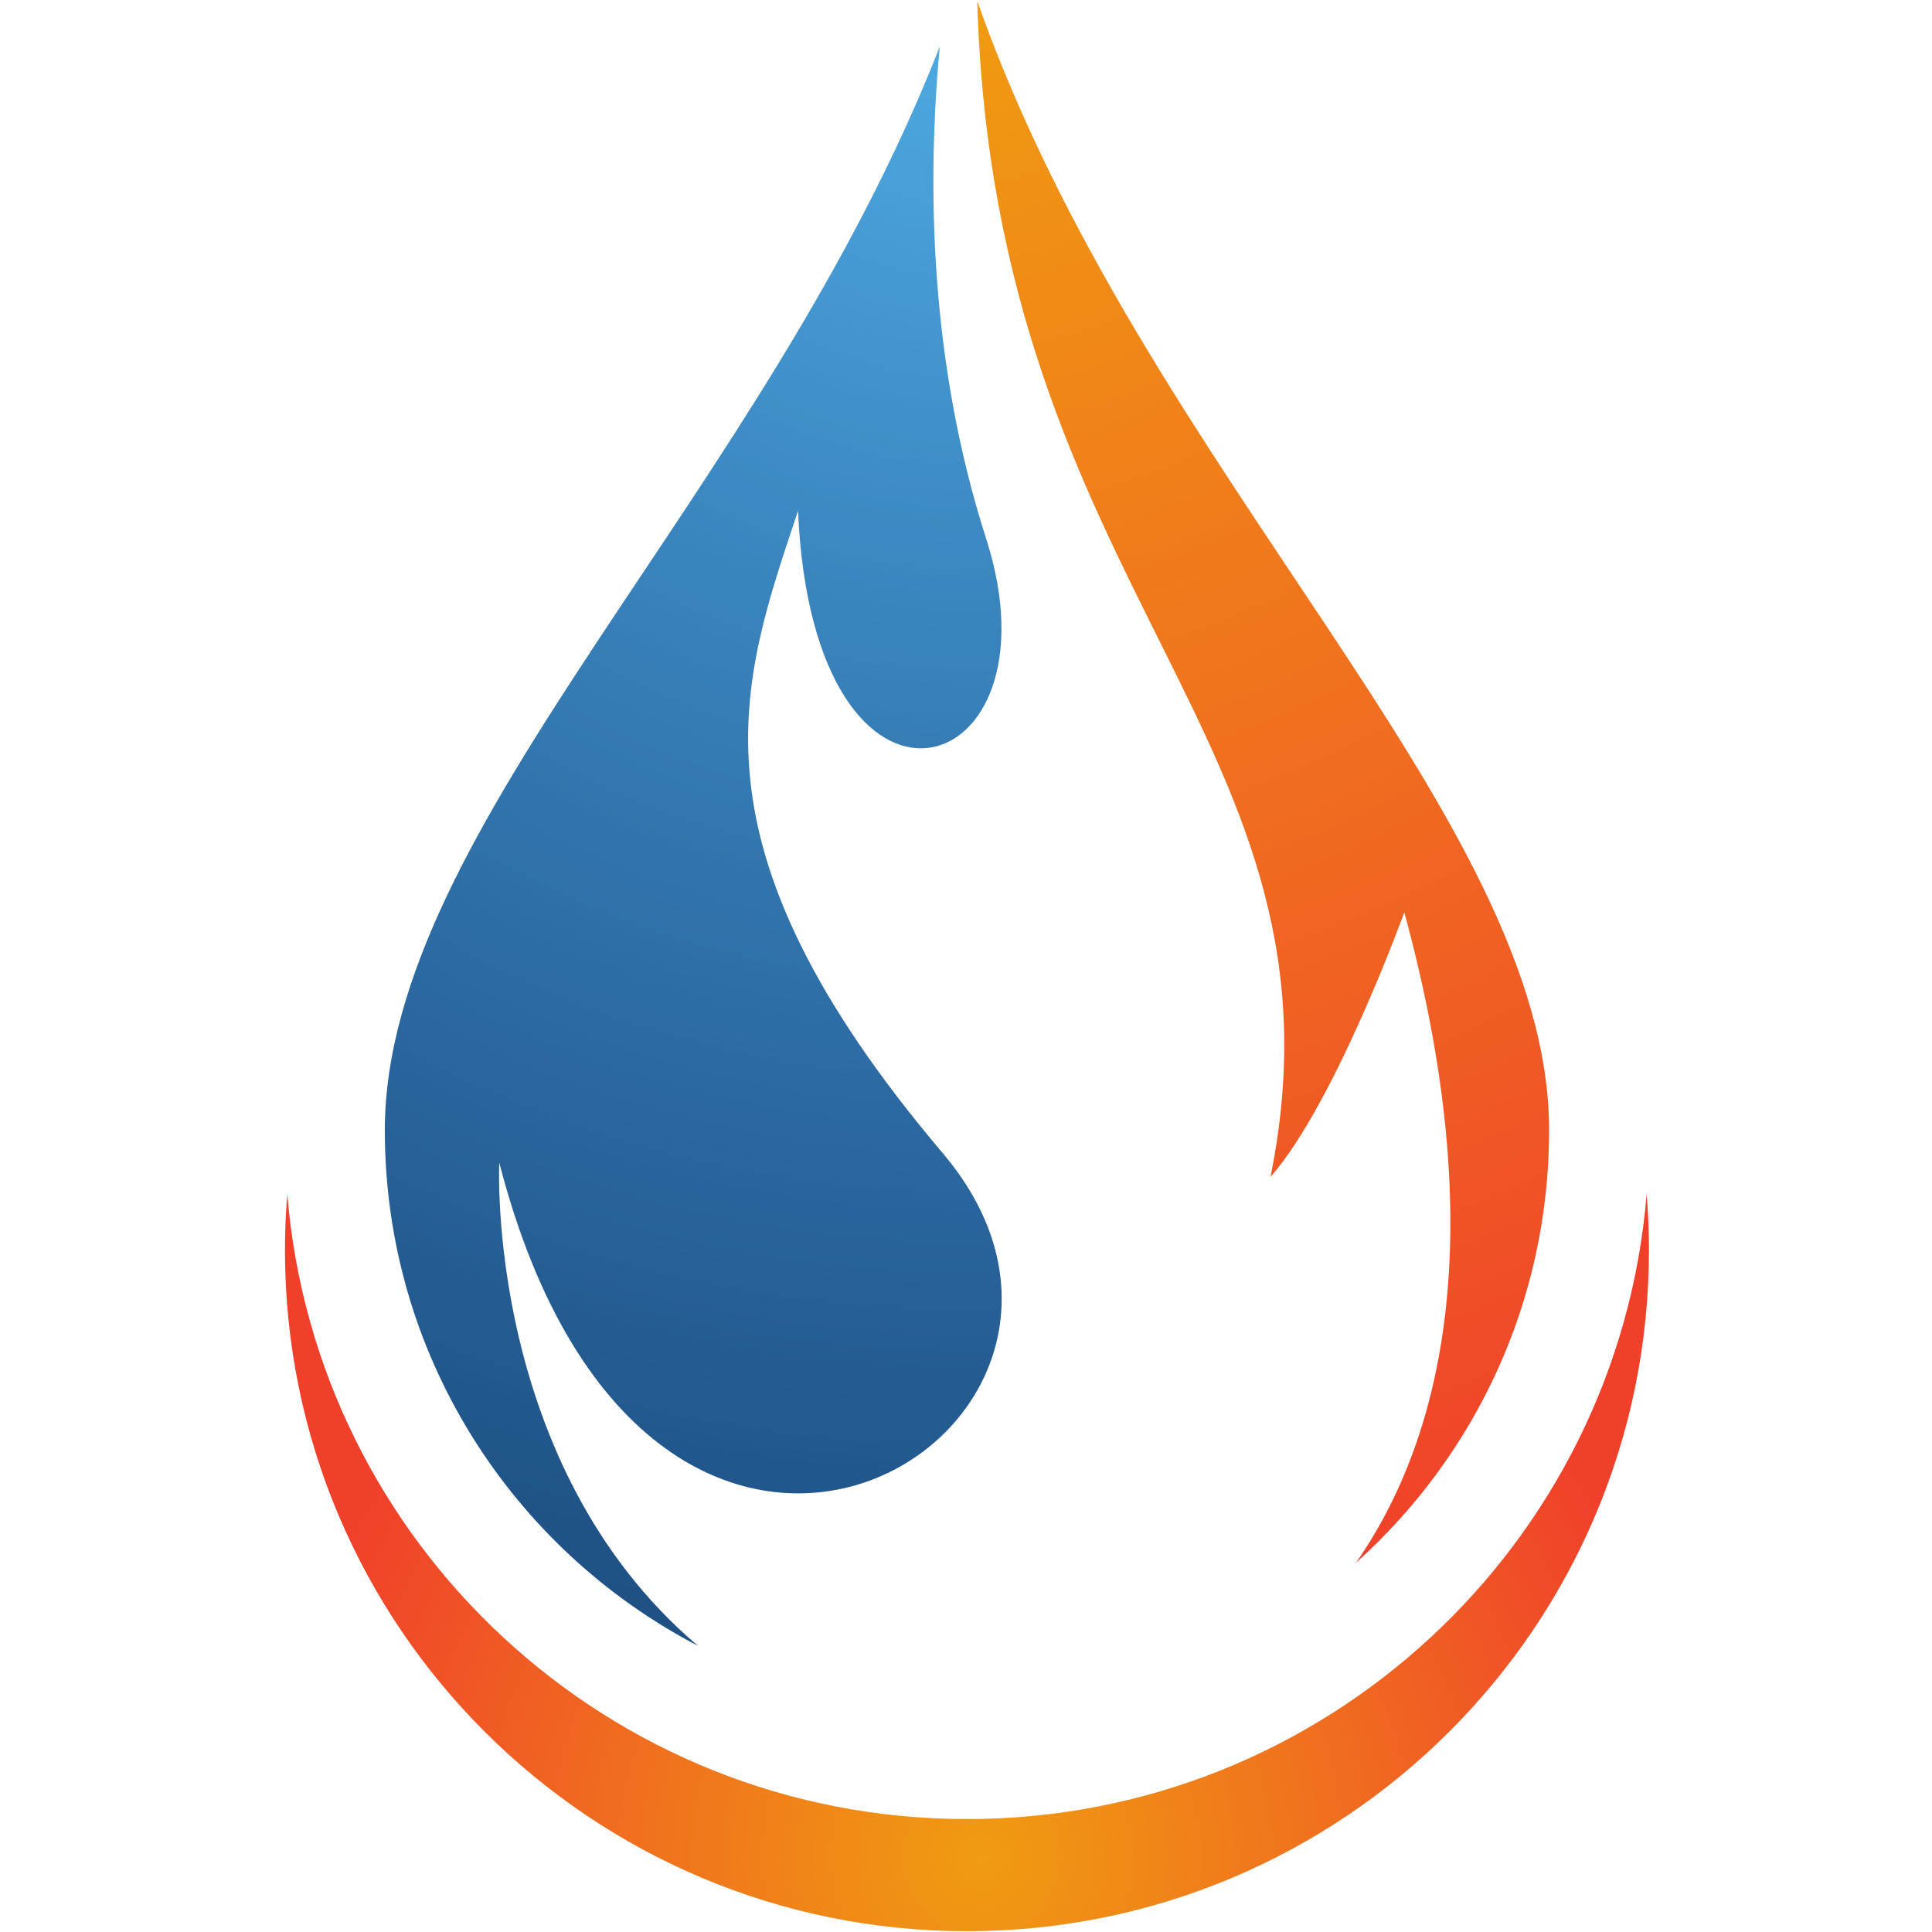<svg xmlns="http://www.w3.org/2000/svg" xmlns:xlink="http://www.w3.org/1999/xlink" width="500" zoomAndPan="magnify" viewBox="0 0 375 375" height="500" preserveAspectRatio="xMidYMid meet" version="1.0"><defs><clipPath id="9092a8f09e"><path d="M 74.695 9.023 L 194.535 9.023 L 194.535 319.703 L 74.695 319.703 Z M 74.695 9.023 " clip-rule="nonzero"/></clipPath><clipPath id="398708a94b"><path d="M 96.906 225.664 C 126.414 340.027 228.254 277.273 183.008 223.855 C 131.758 163.355 143.906 132.289 154.891 99.148 C 157.871 166.945 206.727 152.293 191.422 104.598 C 180.344 70.09 179.934 35.477 182.414 9.023 C 148.453 95.992 74.695 160.363 74.695 219.406 C 74.695 262.906 99.367 300.633 135.484 319.465 C 94.078 284.352 96.906 225.664 96.906 225.664 Z M 96.906 225.664 " clip-rule="nonzero"/></clipPath><clipPath id="c125a1414e"><path d="M 96.906 225.664 C 126.414 340.027 228.254 277.273 183.008 223.855 C 131.758 163.355 143.906 132.289 154.891 99.148 C 157.871 166.945 206.727 152.293 191.422 104.598 C 180.344 70.09 179.934 35.477 182.414 9.023 C 148.453 95.992 74.695 160.363 74.695 219.406 C 74.695 262.906 99.367 300.633 135.484 319.465 C 94.078 284.352 96.906 225.664 96.906 225.664 " clip-rule="nonzero"/></clipPath><radialGradient gradientTransform="matrix(0, 0.999, -1.001, 0, 188.62, -0.415)" gradientUnits="userSpaceOnUse" r="318.805" cx="0" id="df1a532ead" cy="0" fx="0" fy="0"><stop stop-opacity="1" stop-color="rgb(31.604%, 67.653%, 89.4%)" offset="0"/><stop stop-opacity="1" stop-color="rgb(31.404%, 67.502%, 89.214%)" offset="0.008"/><stop stop-opacity="1" stop-color="rgb(31.218%, 67.317%, 89.014%)" offset="0.012"/><stop stop-opacity="1" stop-color="rgb(31.018%, 67.053%, 88.934%)" offset="0.016"/><stop stop-opacity="1" stop-color="rgb(31%, 66.899%, 88.799%)" offset="0.02"/><stop stop-opacity="1" stop-color="rgb(30.981%, 66.763%, 88.663%)" offset="0.023"/><stop stop-opacity="1" stop-color="rgb(30.782%, 66.687%, 88.586%)" offset="0.027"/><stop stop-opacity="1" stop-color="rgb(30.6%, 66.487%, 88.387%)" offset="0.031"/><stop stop-opacity="1" stop-color="rgb(30.595%, 66.296%, 88.196%)" offset="0.035"/><stop stop-opacity="1" stop-color="rgb(30.397%, 66.098%, 87.997%)" offset="0.039"/><stop stop-opacity="1" stop-color="rgb(30.2%, 65.901%, 87.801%)" offset="0.043"/><stop stop-opacity="1" stop-color="rgb(30.199%, 65.71%, 87.657%)" offset="0.047"/><stop stop-opacity="1" stop-color="rgb(30.199%, 65.511%, 87.508%)" offset="0.051"/><stop stop-opacity="1" stop-color="rgb(30.199%, 65.32%, 87.32%)" offset="0.055"/><stop stop-opacity="1" stop-color="rgb(30.199%, 65.118%, 87.119%)" offset="0.059"/><stop stop-opacity="1" stop-color="rgb(30.179%, 64.899%, 87.079%)" offset="0.062"/><stop stop-opacity="1" stop-color="rgb(29.979%, 64.684%, 86.879%)" offset="0.066"/><stop stop-opacity="1" stop-color="rgb(29.788%, 64.473%, 86.688%)" offset="0.07"/><stop stop-opacity="1" stop-color="rgb(29.588%, 64.088%, 86.485%)" offset="0.074"/><stop stop-opacity="1" stop-color="rgb(29.399%, 63.899%, 86.099%)" offset="0.078"/><stop stop-opacity="1" stop-color="rgb(29.211%, 63.712%, 85.901%)" offset="0.09"/><stop stop-opacity="1" stop-color="rgb(29.012%, 63.512%, 85.716%)" offset="0.094"/><stop stop-opacity="1" stop-color="rgb(28.999%, 63.321%, 85.516%)" offset="0.098"/><stop stop-opacity="1" stop-color="rgb(28.799%, 63.097%, 85.3%)" offset="0.102"/><stop stop-opacity="1" stop-color="rgb(28.6%, 62.871%, 85.092%)" offset="0.105"/><stop stop-opacity="1" stop-color="rgb(28.6%, 62.544%, 84.892%)" offset="0.109"/><stop stop-opacity="1" stop-color="rgb(28.6%, 62.399%, 84.698%)" offset="0.121"/><stop stop-opacity="1" stop-color="rgb(28.6%, 62.399%, 84.503%)" offset="0.125"/><stop stop-opacity="1" stop-color="rgb(28.409%, 62.209%, 84.303%)" offset="0.129"/><stop stop-opacity="1" stop-color="rgb(28.209%, 62.009%, 84.113%)" offset="0.133"/><stop stop-opacity="1" stop-color="rgb(28.018%, 61.818%, 83.913%)" offset="0.137"/><stop stop-opacity="1" stop-color="rgb(27.818%, 61.554%, 83.835%)" offset="0.141"/><stop stop-opacity="1" stop-color="rgb(27.789%, 61.322%, 83.623%)" offset="0.145"/><stop stop-opacity="1" stop-color="rgb(27.64%, 60.986%, 83.287%)" offset="0.156"/><stop stop-opacity="1" stop-color="rgb(27.499%, 60.796%, 83.096%)" offset="0.16"/><stop stop-opacity="1" stop-color="rgb(27.499%, 60.597%, 82.898%)" offset="0.164"/><stop stop-opacity="1" stop-color="rgb(27.306%, 60.4%, 82.701%)" offset="0.168"/><stop stop-opacity="1" stop-color="rgb(27.106%, 60.205%, 82.555%)" offset="0.172"/><stop stop-opacity="1" stop-color="rgb(27.1%, 60.005%, 82.404%)" offset="0.184"/><stop stop-opacity="1" stop-color="rgb(27.1%, 59.799%, 82.199%)" offset="0.188"/><stop stop-opacity="1" stop-color="rgb(27.083%, 59.583%, 81.984%)" offset="0.191"/><stop stop-opacity="1" stop-color="rgb(26.883%, 59.383%, 81.784%)" offset="0.195"/><stop stop-opacity="1" stop-color="rgb(26.7%, 59.193%, 81.593%)" offset="0.199"/><stop stop-opacity="1" stop-color="rgb(26.698%, 58.994%, 81.393%)" offset="0.203"/><stop stop-opacity="1" stop-color="rgb(26.501%, 58.8%, 81.2%)" offset="0.207"/><stop stop-opacity="1" stop-color="rgb(26.302%, 58.607%, 81.007%)" offset="0.211"/><stop stop-opacity="1" stop-color="rgb(26.299%, 58.269%, 80.669%)" offset="0.215"/><stop stop-opacity="1" stop-color="rgb(26.276%, 58.061%, 80.461%)" offset="0.227"/><stop stop-opacity="1" stop-color="rgb(26.076%, 57.98%, 80.38%)" offset="0.23"/><stop stop-opacity="1" stop-color="rgb(25.899%, 57.78%, 80.18%)" offset="0.234"/><stop stop-opacity="1" stop-color="rgb(25.899%, 57.591%, 79.99%)" offset="0.238"/><stop stop-opacity="1" stop-color="rgb(25.894%, 57.442%, 79.79%)" offset="0.242"/><stop stop-opacity="1" stop-color="rgb(25.694%, 57.3%, 79.599%)" offset="0.246"/><stop stop-opacity="1" stop-color="rgb(25.304%, 57.104%, 79.404%)" offset="0.25"/><stop stop-opacity="1" stop-color="rgb(25.104%, 56.715%, 79.015%)" offset="0.262"/><stop stop-opacity="1" stop-color="rgb(25%, 56.413%, 78.712%)" offset="0.27"/><stop stop-opacity="1" stop-color="rgb(24.8%, 56.192%, 78.491%)" offset="0.273"/><stop stop-opacity="1" stop-color="rgb(24.699%, 55.887%, 78.191%)" offset="0.277"/><stop stop-opacity="1" stop-color="rgb(24.699%, 55.496%, 78%)" offset="0.285"/><stop stop-opacity="1" stop-color="rgb(24.699%, 55.106%, 77.805%)" offset="0.293"/><stop stop-opacity="1" stop-color="rgb(24.509%, 54.715%, 77.463%)" offset="0.301"/><stop stop-opacity="1" stop-color="rgb(24.21%, 54.509%, 77.206%)" offset="0.309"/><stop stop-opacity="1" stop-color="rgb(23.999%, 54.489%, 76.988%)" offset="0.312"/><stop stop-opacity="1" stop-color="rgb(23.894%, 54.283%, 76.689%)" offset="0.316"/><stop stop-opacity="1" stop-color="rgb(23.692%, 53.893%, 76.498%)" offset="0.324"/><stop stop-opacity="1" stop-color="rgb(23.499%, 53.502%, 76.303%)" offset="0.332"/><stop stop-opacity="1" stop-color="rgb(23.499%, 53.302%, 75.912%)" offset="0.34"/><stop stop-opacity="1" stop-color="rgb(23.396%, 53.197%, 75.606%)" offset="0.348"/><stop stop-opacity="1" stop-color="rgb(23.196%, 52.986%, 75.397%)" offset="0.352"/><stop stop-opacity="1" stop-color="rgb(23.099%, 52.682%, 75.291%)" offset="0.355"/><stop stop-opacity="1" stop-color="rgb(23.096%, 52.341%, 75.09%)" offset="0.363"/><stop stop-opacity="1" stop-color="rgb(22.899%, 51.999%, 74.699%)" offset="0.371"/><stop stop-opacity="1" stop-color="rgb(22.629%, 51.704%, 74.405%)" offset="0.379"/><stop stop-opacity="1" stop-color="rgb(22.481%, 51.509%, 74.208%)" offset="0.387"/><stop stop-opacity="1" stop-color="rgb(22.403%, 51.405%, 74.007%)" offset="0.395"/><stop stop-opacity="1" stop-color="rgb(22.4%, 51.39%, 73.792%)" offset="0.398"/><stop stop-opacity="1" stop-color="rgb(22.395%, 51.187%, 73.486%)" offset="0.402"/><stop stop-opacity="1" stop-color="rgb(22.195%, 50.797%, 73.096%)" offset="0.41"/><stop stop-opacity="1" stop-color="rgb(21.999%, 50.406%, 72.705%)" offset="0.418"/><stop stop-opacity="1" stop-color="rgb(21.809%, 50.204%, 72.504%)" offset="0.426"/><stop stop-opacity="1" stop-color="rgb(21.609%, 50.099%, 72.424%)" offset="0.434"/><stop stop-opacity="1" stop-color="rgb(21.588%, 49.889%, 72.264%)" offset="0.438"/><stop stop-opacity="1" stop-color="rgb(21.388%, 49.583%, 71.983%)" offset="0.441"/><stop stop-opacity="1" stop-color="rgb(21.199%, 49.193%, 71.593%)" offset="0.449"/><stop stop-opacity="1" stop-color="rgb(21.007%, 48.807%, 71.207%)" offset="0.465"/><stop stop-opacity="1" stop-color="rgb(20.807%, 48.506%, 70.906%)" offset="0.473"/><stop stop-opacity="1" stop-color="rgb(20.787%, 48.297%, 70.686%)" offset="0.477"/><stop stop-opacity="1" stop-color="rgb(20.587%, 48.192%, 70.387%)" offset="0.48"/><stop stop-opacity="1" stop-color="rgb(20.399%, 47.99%, 70.197%)" offset="0.488"/><stop stop-opacity="1" stop-color="rgb(20.399%, 47.649%, 70%)" offset="0.496"/><stop stop-opacity="1" stop-color="rgb(20.209%, 47.501%, 69.801%)" offset="0.504"/><stop stop-opacity="1" stop-color="rgb(20.009%, 47.499%, 69.614%)" offset="0.508"/><stop stop-opacity="1" stop-color="rgb(20%, 47.318%, 69.412%)" offset="0.512"/><stop stop-opacity="1" stop-color="rgb(20%, 47.118%, 69.398%)" offset="0.516"/><stop stop-opacity="1" stop-color="rgb(20%, 46.899%, 69.199%)" offset="0.52"/><stop stop-opacity="1" stop-color="rgb(20%, 46.7%, 68.999%)" offset="0.523"/><stop stop-opacity="1" stop-color="rgb(19.986%, 46.686%, 68.987%)" offset="0.527"/><stop stop-opacity="1" stop-color="rgb(19.786%, 46.486%, 68.787%)" offset="0.531"/><stop stop-opacity="1" stop-color="rgb(19.6%, 46.3%, 68.596%)" offset="0.535"/><stop stop-opacity="1" stop-color="rgb(19.6%, 46.3%, 68.398%)" offset="0.539"/><stop stop-opacity="1" stop-color="rgb(19.6%, 46.106%, 68.201%)" offset="0.543"/><stop stop-opacity="1" stop-color="rgb(19.411%, 45.717%, 68.01%)" offset="0.547"/><stop stop-opacity="1" stop-color="rgb(19.209%, 45.509%, 67.81%)" offset="0.551"/><stop stop-opacity="1" stop-color="rgb(19.199%, 45.479%, 67.648%)" offset="0.562"/><stop stop-opacity="1" stop-color="rgb(19.183%, 45.279%, 67.484%)" offset="0.566"/><stop stop-opacity="1" stop-color="rgb(18.983%, 45.088%, 67.284%)" offset="0.57"/><stop stop-opacity="1" stop-color="rgb(18.799%, 44.888%, 67.093%)" offset="0.574"/><stop stop-opacity="1" stop-color="rgb(18.799%, 44.568%, 66.893%)" offset="0.578"/><stop stop-opacity="1" stop-color="rgb(18.799%, 44.373%, 66.699%)" offset="0.59"/><stop stop-opacity="1" stop-color="rgb(18.616%, 44.302%, 66.516%)" offset="0.594"/><stop stop-opacity="1" stop-color="rgb(18.416%, 44.299%, 66.316%)" offset="0.598"/><stop stop-opacity="1" stop-color="rgb(18.399%, 44.099%, 66.275%)" offset="0.602"/><stop stop-opacity="1" stop-color="rgb(18.381%, 43.88%, 66.075%)" offset="0.605"/><stop stop-opacity="1" stop-color="rgb(18.181%, 43.68%, 65.884%)" offset="0.609"/><stop stop-opacity="1" stop-color="rgb(17.999%, 43.5%, 65.685%)" offset="0.613"/><stop stop-opacity="1" stop-color="rgb(17.999%, 43.495%, 65.494%)" offset="0.617"/><stop stop-opacity="1" stop-color="rgb(17.999%, 43.295%, 65.294%)" offset="0.621"/><stop stop-opacity="1" stop-color="rgb(17.804%, 43.1%, 65.099%)" offset="0.625"/><stop stop-opacity="1" stop-color="rgb(17.604%, 42.906%, 64.906%)" offset="0.629"/><stop stop-opacity="1" stop-color="rgb(17.599%, 42.706%, 64.706%)" offset="0.637"/><stop stop-opacity="1" stop-color="rgb(17.599%, 42.625%, 64.601%)" offset="0.645"/><stop stop-opacity="1" stop-color="rgb(17.592%, 42.467%, 64.392%)" offset="0.648"/><stop stop-opacity="1" stop-color="rgb(17.442%, 42.191%, 64.087%)" offset="0.652"/><stop stop-opacity="1" stop-color="rgb(17.299%, 42%, 63.696%)" offset="0.66"/><stop stop-opacity="1" stop-color="rgb(17.104%, 41.805%, 63.499%)" offset="0.668"/><stop stop-opacity="1" stop-color="rgb(16.904%, 41.415%, 63.309%)" offset="0.676"/><stop stop-opacity="1" stop-color="rgb(16.798%, 41.209%, 63.01%)" offset="0.684"/><stop stop-opacity="1" stop-color="rgb(16.599%, 41.09%, 62.718%)" offset="0.688"/><stop stop-opacity="1" stop-color="rgb(16.499%, 40.793%, 62.37%)" offset="0.695"/><stop stop-opacity="1" stop-color="rgb(16.405%, 40.407%, 62.007%)" offset="0.711"/><stop stop-opacity="1" stop-color="rgb(16.205%, 40.105%, 61.705%)" offset="0.719"/><stop stop-opacity="1" stop-color="rgb(16.1%, 39.89%, 61.49%)" offset="0.727"/><stop stop-opacity="1" stop-color="rgb(15.994%, 39.586%, 61.185%)" offset="0.734"/><stop stop-opacity="1" stop-color="rgb(15.794%, 39.294%, 60.893%)" offset="0.742"/><stop stop-opacity="1" stop-color="rgb(15.7%, 39.009%, 60.608%)" offset="0.75"/><stop stop-opacity="1" stop-color="rgb(15.7%, 38.632%, 60.233%)" offset="0.758"/><stop stop-opacity="1" stop-color="rgb(15.5%, 38.422%, 60.001%)" offset="0.77"/><stop stop-opacity="1" stop-color="rgb(15.3%, 38.382%, 59.776%)" offset="0.773"/><stop stop-opacity="1" stop-color="rgb(15.3%, 38.182%, 59.599%)" offset="0.777"/><stop stop-opacity="1" stop-color="rgb(15.291%, 37.991%, 59.592%)" offset="0.781"/><stop stop-opacity="1" stop-color="rgb(15.091%, 37.791%, 59.39%)" offset="0.785"/><stop stop-opacity="1" stop-color="rgb(14.899%, 37.599%, 59.001%)" offset="0.789"/><stop stop-opacity="1" stop-color="rgb(14.899%, 37.448%, 58.627%)" offset="0.801"/><stop stop-opacity="1" stop-color="rgb(14.888%, 37.099%, 58.414%)" offset="0.812"/><stop stop-opacity="1" stop-color="rgb(14.688%, 36.893%, 58.183%)" offset="0.816"/><stop stop-opacity="1" stop-color="rgb(14.497%, 36.693%, 57.793%)" offset="0.824"/><stop stop-opacity="1" stop-color="rgb(14.302%, 36.302%, 57.451%)" offset="0.832"/><stop stop-opacity="1" stop-color="rgb(14.102%, 36.102%, 57.301%)" offset="0.84"/><stop stop-opacity="1" stop-color="rgb(14.099%, 35.997%, 57.198%)" offset="0.848"/><stop stop-opacity="1" stop-color="rgb(14.087%, 35.797%, 56.985%)" offset="0.852"/><stop stop-opacity="1" stop-color="rgb(13.887%, 35.692%, 56.686%)" offset="0.855"/><stop stop-opacity="1" stop-color="rgb(13.699%, 35.492%, 56.496%)" offset="0.863"/><stop stop-opacity="1" stop-color="rgb(13.699%, 35.3%, 56.299%)" offset="0.871"/><stop stop-opacity="1" stop-color="rgb(13.699%, 35.3%, 56.1%)" offset="0.879"/><stop stop-opacity="1" stop-color="rgb(13.699%, 35.114%, 55.913%)" offset="0.883"/><stop stop-opacity="1" stop-color="rgb(13.518%, 34.914%, 55.713%)" offset="0.887"/><stop stop-opacity="1" stop-color="rgb(13.318%, 34.723%, 55.699%)" offset="0.891"/><stop stop-opacity="1" stop-color="rgb(13.292%, 34.515%, 55.492%)" offset="0.895"/><stop stop-opacity="1" stop-color="rgb(13.092%, 34.291%, 55.092%)" offset="0.898"/><stop stop-opacity="1" stop-color="rgb(12.9%, 34.099%, 54.9%)" offset="0.91"/><stop stop-opacity="1" stop-color="rgb(12.9%, 33.904%, 54.704%)" offset="0.918"/><stop stop-opacity="1" stop-color="rgb(12.9%, 33.704%, 54.315%)" offset="0.926"/><stop stop-opacity="1" stop-color="rgb(12.9%, 33.598%, 54.109%)" offset="0.934"/><stop stop-opacity="1" stop-color="rgb(12.878%, 33.398%, 54.079%)" offset="0.938"/><stop stop-opacity="1" stop-color="rgb(12.679%, 33.299%, 53.879%)" offset="0.941"/><stop stop-opacity="1" stop-color="rgb(12.5%, 33.289%, 53.699%)" offset="0.945"/><stop stop-opacity="1" stop-color="rgb(12.5%, 33.089%, 53.693%)" offset="0.949"/><stop stop-opacity="1" stop-color="rgb(12.498%, 32.898%, 53.491%)" offset="0.953"/><stop stop-opacity="1" stop-color="rgb(12.352%, 32.703%, 53.102%)" offset="0.957"/><stop stop-opacity="1" stop-color="rgb(12.202%, 32.503%, 52.902%)" offset="0.965"/><stop stop-opacity="1" stop-color="rgb(12.199%, 32.5%, 52.899%)" offset="0.973"/><stop stop-opacity="1" stop-color="rgb(12.199%, 32.349%, 52.69%)" offset="0.977"/><stop stop-opacity="1" stop-color="rgb(12.199%, 32.195%, 52.339%)" offset="0.98"/><stop stop-opacity="1" stop-color="rgb(12.199%, 31.995%, 52.199%)" offset="0.988"/><stop stop-opacity="1" stop-color="rgb(12.199%, 31.799%, 52.199%)" offset="1"/></radialGradient><clipPath id="edf386213a"><path d="M 189.68 0.191 L 300.68 0.191 L 300.68 303.309 L 189.68 303.309 Z M 189.68 0.191 " clip-rule="nonzero"/></clipPath><clipPath id="913f9bace0"><path d="M 189.68 0.191 C 193.07 115.949 263.703 143.738 246.609 228.426 C 259.09 214.258 272.574 177.082 272.574 177.082 C 288.012 233.613 282.539 275.52 263.215 303.309 C 286.211 282.652 300.68 252.723 300.68 219.406 C 300.68 158.379 221.883 91.664 189.68 0.191 Z M 189.68 0.191 " clip-rule="nonzero"/></clipPath><clipPath id="31891a2a2a"><path d="M 189.68 0.191 C 193.07 115.949 263.703 143.738 246.609 228.426 C 259.09 214.258 272.574 177.082 272.574 177.082 C 288.012 233.613 282.539 275.52 263.215 303.309 C 286.211 282.652 300.68 252.723 300.68 219.406 C 300.68 158.379 221.883 91.664 189.68 0.191 " clip-rule="nonzero"/></clipPath><radialGradient gradientTransform="matrix(0, 0.999, -1.001, 0, 188.62, -0.415)" gradientUnits="userSpaceOnUse" r="318.805" cx="0" id="469338f644" cy="0" fx="0" fy="0"><stop stop-opacity="1" stop-color="rgb(94.099%, 61.005%, 6.494%)" offset="0"/><stop stop-opacity="1" stop-color="rgb(94.099%, 60.628%, 6.694%)" offset="0.008"/><stop stop-opacity="1" stop-color="rgb(94.099%, 60.4%, 6.699%)" offset="0.02"/><stop stop-opacity="1" stop-color="rgb(94.099%, 60.17%, 6.699%)" offset="0.023"/><stop stop-opacity="1" stop-color="rgb(94.099%, 59.792%, 6.702%)" offset="0.035"/><stop stop-opacity="1" stop-color="rgb(94.099%, 59.599%, 6.902%)" offset="0.039"/><stop stop-opacity="1" stop-color="rgb(94.099%, 59.599%, 7.098%)" offset="0.043"/><stop stop-opacity="1" stop-color="rgb(94.099%, 59.41%, 7.1%)" offset="0.047"/><stop stop-opacity="1" stop-color="rgb(94.099%, 59.035%, 7.1%)" offset="0.051"/><stop stop-opacity="1" stop-color="rgb(94.099%, 58.824%, 7.1%)" offset="0.062"/><stop stop-opacity="1" stop-color="rgb(94.099%, 58.783%, 7.115%)" offset="0.066"/><stop stop-opacity="1" stop-color="rgb(94.099%, 58.582%, 7.315%)" offset="0.07"/><stop stop-opacity="1" stop-color="rgb(94.099%, 58.2%, 7.5%)" offset="0.082"/><stop stop-opacity="1" stop-color="rgb(94.099%, 57.819%, 7.5%)" offset="0.086"/><stop stop-opacity="1" stop-color="rgb(94.099%, 57.466%, 7.649%)" offset="0.098"/><stop stop-opacity="1" stop-color="rgb(94.099%, 57.285%, 7.799%)" offset="0.109"/><stop stop-opacity="1" stop-color="rgb(94.099%, 57.085%, 7.799%)" offset="0.113"/><stop stop-opacity="1" stop-color="rgb(94.099%, 56.703%, 7.799%)" offset="0.125"/><stop stop-opacity="1" stop-color="rgb(94.099%, 56.322%, 7.98%)" offset="0.129"/><stop stop-opacity="1" stop-color="rgb(94.099%, 56.117%, 8.18%)" offset="0.141"/><stop stop-opacity="1" stop-color="rgb(94.099%, 56.078%, 8.199%)" offset="0.145"/><stop stop-opacity="1" stop-color="rgb(94.099%, 55.87%, 8.199%)" offset="0.148"/><stop stop-opacity="1" stop-color="rgb(94.099%, 55.492%, 8.199%)" offset="0.16"/><stop stop-opacity="1" stop-color="rgb(94.099%, 55.11%, 8.388%)" offset="0.172"/><stop stop-opacity="1" stop-color="rgb(94.099%, 54.735%, 8.588%)" offset="0.176"/><stop stop-opacity="1" stop-color="rgb(94.099%, 54.503%, 8.6%)" offset="0.188"/><stop stop-opacity="1" stop-color="rgb(94.099%, 54.272%, 8.6%)" offset="0.191"/><stop stop-opacity="1" stop-color="rgb(94.099%, 53.893%, 8.601%)" offset="0.203"/><stop stop-opacity="1" stop-color="rgb(94.099%, 53.699%, 8.798%)" offset="0.207"/><stop stop-opacity="1" stop-color="rgb(94.099%, 53.699%, 8.997%)" offset="0.211"/><stop stop-opacity="1" stop-color="rgb(94.099%, 53.511%, 9%)" offset="0.215"/><stop stop-opacity="1" stop-color="rgb(94.099%, 53.311%, 9%)" offset="0.219"/><stop stop-opacity="1" stop-color="rgb(94.099%, 53.299%, 9%)" offset="0.223"/><stop stop-opacity="1" stop-color="rgb(94.099%, 53.099%, 9%)" offset="0.227"/><stop stop-opacity="1" stop-color="rgb(94.099%, 52.899%, 9%)" offset="0.23"/><stop stop-opacity="1" stop-color="rgb(94.099%, 52.885%, 9%)" offset="0.234"/><stop stop-opacity="1" stop-color="rgb(94.099%, 52.686%, 9.009%)" offset="0.238"/><stop stop-opacity="1" stop-color="rgb(94.099%, 52.353%, 9.209%)" offset="0.242"/><stop stop-opacity="1" stop-color="rgb(94.099%, 52.107%, 9.399%)" offset="0.254"/><stop stop-opacity="1" stop-color="rgb(94.099%, 51.903%, 9.399%)" offset="0.258"/><stop stop-opacity="1" stop-color="rgb(94.099%, 51.7%, 9.399%)" offset="0.266"/><stop stop-opacity="1" stop-color="rgb(94.099%, 51.492%, 9.407%)" offset="0.273"/><stop stop-opacity="1" stop-color="rgb(94.099%, 51.187%, 9.607%)" offset="0.277"/><stop stop-opacity="1" stop-color="rgb(94.099%, 50.797%, 9.799%)" offset="0.285"/><stop stop-opacity="1" stop-color="rgb(94.099%, 50.6%, 9.799%)" offset="0.293"/><stop stop-opacity="1" stop-color="rgb(94.099%, 50.409%, 9.799%)" offset="0.301"/><stop stop-opacity="1" stop-color="rgb(94.099%, 50.11%, 9.898%)" offset="0.309"/><stop stop-opacity="1" stop-color="rgb(94.099%, 49.899%, 10.098%)" offset="0.312"/><stop stop-opacity="1" stop-color="rgb(94.099%, 49.695%, 10.199%)" offset="0.32"/><stop stop-opacity="1" stop-color="rgb(94.099%, 49.397%, 10.199%)" offset="0.328"/><stop stop-opacity="1" stop-color="rgb(94.099%, 49.1%, 10.199%)" offset="0.336"/><stop stop-opacity="1" stop-color="rgb(94.099%, 48.897%, 10.301%)" offset="0.344"/><stop stop-opacity="1" stop-color="rgb(94.099%, 48.686%, 10.501%)" offset="0.352"/><stop stop-opacity="1" stop-color="rgb(94.099%, 48.381%, 10.599%)" offset="0.355"/><stop stop-opacity="1" stop-color="rgb(94.099%, 47.992%, 10.599%)" offset="0.363"/><stop stop-opacity="1" stop-color="rgb(94.099%, 47.8%, 10.599%)" offset="0.371"/><stop stop-opacity="1" stop-color="rgb(94.099%, 47.655%, 10.791%)" offset="0.379"/><stop stop-opacity="1" stop-color="rgb(94.099%, 47.316%, 10.991%)" offset="0.387"/><stop stop-opacity="1" stop-color="rgb(94.099%, 47.102%, 10.999%)" offset="0.395"/><stop stop-opacity="1" stop-color="rgb(94.099%, 46.887%, 10.999%)" offset="0.402"/><stop stop-opacity="1" stop-color="rgb(94.099%, 46.497%, 10.999%)" offset="0.41"/><stop stop-opacity="1" stop-color="rgb(94.099%, 46.106%, 11.192%)" offset="0.418"/><stop stop-opacity="1" stop-color="rgb(94.099%, 45.905%, 11.394%)" offset="0.426"/><stop stop-opacity="1" stop-color="rgb(94.099%, 45.799%, 11.4%)" offset="0.434"/><stop stop-opacity="1" stop-color="rgb(94.099%, 45.589%, 11.4%)" offset="0.438"/><stop stop-opacity="1" stop-color="rgb(94.099%, 45.288%, 11.4%)" offset="0.441"/><stop stop-opacity="1" stop-color="rgb(94.099%, 44.902%, 11.597%)" offset="0.457"/><stop stop-opacity="1" stop-color="rgb(94.099%, 44.511%, 11.795%)" offset="0.465"/><stop stop-opacity="1" stop-color="rgb(94.099%, 44.206%, 11.8%)" offset="0.473"/><stop stop-opacity="1" stop-color="rgb(94.099%, 43.997%, 11.8%)" offset="0.477"/><stop stop-opacity="1" stop-color="rgb(94.099%, 43.794%, 11.8%)" offset="0.484"/><stop stop-opacity="1" stop-color="rgb(94.099%, 43.495%, 11.899%)" offset="0.492"/><stop stop-opacity="1" stop-color="rgb(94.099%, 43.199%, 12.099%)" offset="0.5"/><stop stop-opacity="1" stop-color="rgb(94.099%, 43.1%, 12.199%)" offset="0.508"/><stop stop-opacity="1" stop-color="rgb(94.099%, 42.918%, 12.199%)" offset="0.512"/><stop stop-opacity="1" stop-color="rgb(94.099%, 42.567%, 12.199%)" offset="0.516"/><stop stop-opacity="1" stop-color="rgb(94.099%, 42.4%, 12.199%)" offset="0.527"/><stop stop-opacity="1" stop-color="rgb(94.099%, 42.392%, 12.199%)" offset="0.531"/><stop stop-opacity="1" stop-color="rgb(94.099%, 42.192%, 12.201%)" offset="0.535"/><stop stop-opacity="1" stop-color="rgb(94.099%, 42%, 12.35%)" offset="0.539"/><stop stop-opacity="1" stop-color="rgb(94.099%, 41.806%, 12.498%)" offset="0.543"/><stop stop-opacity="1" stop-color="rgb(94.099%, 41.426%, 12.5%)" offset="0.547"/><stop stop-opacity="1" stop-color="rgb(94.099%, 41.219%, 12.5%)" offset="0.559"/><stop stop-opacity="1" stop-color="rgb(94.099%, 41.179%, 12.5%)" offset="0.562"/><stop stop-opacity="1" stop-color="rgb(94.099%, 40.973%, 12.506%)" offset="0.566"/><stop stop-opacity="1" stop-color="rgb(94.099%, 40.593%, 12.706%)" offset="0.578"/><stop stop-opacity="1" stop-color="rgb(94.099%, 40.399%, 12.9%)" offset="0.582"/><stop stop-opacity="1" stop-color="rgb(94.099%, 40.207%, 12.9%)" offset="0.586"/><stop stop-opacity="1" stop-color="rgb(94.099%, 39.828%, 12.9%)" offset="0.59"/><stop stop-opacity="1" stop-color="rgb(94.099%, 39.621%, 12.9%)" offset="0.602"/><stop stop-opacity="1" stop-color="rgb(94.099%, 39.58%, 12.9%)" offset="0.605"/><stop stop-opacity="1" stop-color="rgb(94.099%, 39.375%, 12.904%)" offset="0.609"/><stop stop-opacity="1" stop-color="rgb(94.099%, 38.994%, 13.104%)" offset="0.621"/><stop stop-opacity="1" stop-color="rgb(94.099%, 38.606%, 13.3%)" offset="0.625"/><stop stop-opacity="1" stop-color="rgb(94.099%, 38.219%, 13.3%)" offset="0.637"/><stop stop-opacity="1" stop-color="rgb(94.099%, 38.002%, 13.3%)" offset="0.645"/><stop stop-opacity="1" stop-color="rgb(94.099%, 37.787%, 13.303%)" offset="0.652"/><stop stop-opacity="1" stop-color="rgb(94.099%, 37.447%, 13.503%)" offset="0.66"/><stop stop-opacity="1" stop-color="rgb(94.099%, 37.105%, 13.698%)" offset="0.668"/><stop stop-opacity="1" stop-color="rgb(94.099%, 36.903%, 13.699%)" offset="0.676"/><stop stop-opacity="1" stop-color="rgb(94.099%, 36.798%, 13.699%)" offset="0.684"/><stop stop-opacity="1" stop-color="rgb(94.099%, 36.589%, 13.699%)" offset="0.688"/><stop stop-opacity="1" stop-color="rgb(94.099%, 36.284%, 13.704%)" offset="0.691"/><stop stop-opacity="1" stop-color="rgb(94.099%, 35.893%, 13.904%)" offset="0.699"/><stop stop-opacity="1" stop-color="rgb(94.099%, 35.507%, 14.099%)" offset="0.715"/><stop stop-opacity="1" stop-color="rgb(94.099%, 35.205%, 14.099%)" offset="0.723"/><stop stop-opacity="1" stop-color="rgb(94.099%, 34.998%, 14.099%)" offset="0.727"/><stop stop-opacity="1" stop-color="rgb(94.099%, 34.795%, 14.203%)" offset="0.734"/><stop stop-opacity="1" stop-color="rgb(94.099%, 34.494%, 14.403%)" offset="0.742"/><stop stop-opacity="1" stop-color="rgb(94.099%, 34.198%, 14.499%)" offset="0.75"/><stop stop-opacity="1" stop-color="rgb(94.099%, 34.099%, 14.499%)" offset="0.758"/><stop stop-opacity="1" stop-color="rgb(94.099%, 33.917%, 14.499%)" offset="0.762"/><stop stop-opacity="1" stop-color="rgb(94.099%, 33.717%, 14.499%)" offset="0.766"/><stop stop-opacity="1" stop-color="rgb(94.099%, 33.499%, 14.499%)" offset="0.77"/><stop stop-opacity="1" stop-color="rgb(94.099%, 33.299%, 14.499%)" offset="0.773"/><stop stop-opacity="1" stop-color="rgb(94.099%, 33.287%, 14.499%)" offset="0.777"/><stop stop-opacity="1" stop-color="rgb(94.099%, 33.087%, 14.499%)" offset="0.781"/><stop stop-opacity="1" stop-color="rgb(94.099%, 32.899%, 14.502%)" offset="0.785"/><stop stop-opacity="1" stop-color="rgb(94.099%, 32.899%, 14.7%)" offset="0.789"/><stop stop-opacity="1" stop-color="rgb(94.099%, 32.706%, 14.897%)" offset="0.793"/><stop stop-opacity="1" stop-color="rgb(94.099%, 32.355%, 14.899%)" offset="0.797"/><stop stop-opacity="1" stop-color="rgb(94.099%, 32.199%, 14.899%)" offset="0.809"/><stop stop-opacity="1" stop-color="rgb(94.099%, 31.989%, 14.899%)" offset="0.812"/><stop stop-opacity="1" stop-color="rgb(94.099%, 31.589%, 14.899%)" offset="0.816"/><stop stop-opacity="1" stop-color="rgb(94.099%, 31.398%, 14.899%)" offset="0.824"/><stop stop-opacity="1" stop-color="rgb(94.099%, 31.203%, 15.096%)" offset="0.832"/><stop stop-opacity="1" stop-color="rgb(94.099%, 30.812%, 15.295%)" offset="0.84"/><stop stop-opacity="1" stop-color="rgb(94.099%, 30.595%, 15.3%)" offset="0.848"/><stop stop-opacity="1" stop-color="rgb(94.099%, 30.38%, 15.3%)" offset="0.855"/><stop stop-opacity="1" stop-color="rgb(94.099%, 29.991%, 15.3%)" offset="0.863"/><stop stop-opacity="1" stop-color="rgb(94.099%, 29.608%, 15.489%)" offset="0.879"/><stop stop-opacity="1" stop-color="rgb(94.099%, 29.408%, 15.689%)" offset="0.883"/><stop stop-opacity="1" stop-color="rgb(94.099%, 29.218%, 15.7%)" offset="0.887"/><stop stop-opacity="1" stop-color="rgb(94.099%, 29.018%, 15.7%)" offset="0.891"/><stop stop-opacity="1" stop-color="rgb(94.099%, 28.976%, 15.7%)" offset="0.895"/><stop stop-opacity="1" stop-color="rgb(94.099%, 28.777%, 15.7%)" offset="0.898"/><stop stop-opacity="1" stop-color="rgb(94.099%, 28.586%, 15.7%)" offset="0.902"/><stop stop-opacity="1" stop-color="rgb(94.099%, 28.386%, 15.7%)" offset="0.906"/><stop stop-opacity="1" stop-color="rgb(94.099%, 28.004%, 15.894%)" offset="0.918"/><stop stop-opacity="1" stop-color="rgb(94.099%, 27.634%, 16.093%)" offset="0.926"/><stop stop-opacity="1" stop-color="rgb(94.099%, 27.278%, 16.1%)" offset="0.941"/><stop stop-opacity="1" stop-color="rgb(94.099%, 27.087%, 16.1%)" offset="0.945"/><stop stop-opacity="1" stop-color="rgb(94.099%, 26.888%, 16.1%)" offset="0.949"/><stop stop-opacity="1" stop-color="rgb(94.099%, 26.698%, 16.1%)" offset="0.953"/><stop stop-opacity="1" stop-color="rgb(94.099%, 26.503%, 16.1%)" offset="0.957"/><stop stop-opacity="1" stop-color="rgb(94.099%, 26.303%, 16.1%)" offset="0.965"/><stop stop-opacity="1" stop-color="rgb(94.099%, 26.12%, 16.277%)" offset="0.973"/><stop stop-opacity="1" stop-color="rgb(94.099%, 25.909%, 16.476%)" offset="0.977"/><stop stop-opacity="1" stop-color="rgb(94.099%, 25.687%, 16.499%)" offset="0.98"/><stop stop-opacity="1" stop-color="rgb(94.099%, 25.494%, 16.499%)" offset="0.988"/><stop stop-opacity="1" stop-color="rgb(94.099%, 25.294%, 16.499%)" offset="0.992"/><stop stop-opacity="1" stop-color="rgb(94.099%, 25.099%, 16.499%)" offset="1"/></radialGradient><clipPath id="d5224bdc86"><path d="M 55.312 231.773 L 320.062 231.773 L 320.062 374.844 L 55.312 374.844 Z M 55.312 231.773 " clip-rule="nonzero"/></clipPath><clipPath id="6dc277ce8e"><path d="M 187.688 353.078 C 118.25 353.078 61.305 299.688 55.762 231.773 C 55.469 235.359 55.312 238.992 55.312 242.656 C 55.312 315.66 114.578 374.844 187.688 374.844 C 260.797 374.844 320.062 315.66 320.062 242.656 C 320.062 238.992 319.906 235.359 319.613 231.773 C 314.07 299.688 257.125 353.078 187.688 353.078 Z M 187.688 353.078 " clip-rule="nonzero"/></clipPath><clipPath id="bd7d66b6c4"><path d="M 187.688 353.078 C 118.25 353.078 61.305 299.688 55.762 231.773 C 55.469 235.359 55.312 238.992 55.312 242.656 C 55.312 315.66 114.578 374.844 187.688 374.844 C 260.797 374.844 320.062 315.66 320.062 242.656 C 320.062 238.992 319.906 235.359 319.613 231.773 C 314.07 299.688 257.125 353.078 187.688 353.078 " clip-rule="nonzero"/></clipPath><radialGradient gradientTransform="matrix(1.001, 0, 0, 0.999, 190.488, 360.454)" gradientUnits="userSpaceOnUse" r="138.118" cx="0" id="66d965995a" cy="0" fx="0" fy="0"><stop stop-opacity="1" stop-color="rgb(94.099%, 61.005%, 6.494%)" offset="0"/><stop stop-opacity="1" stop-color="rgb(94.099%, 60.628%, 6.694%)" offset="0.008"/><stop stop-opacity="1" stop-color="rgb(94.099%, 60.4%, 6.699%)" offset="0.02"/><stop stop-opacity="1" stop-color="rgb(94.099%, 60.17%, 6.699%)" offset="0.023"/><stop stop-opacity="1" stop-color="rgb(94.099%, 59.792%, 6.702%)" offset="0.035"/><stop stop-opacity="1" stop-color="rgb(94.099%, 59.599%, 6.902%)" offset="0.039"/><stop stop-opacity="1" stop-color="rgb(94.099%, 59.599%, 7.098%)" offset="0.043"/><stop stop-opacity="1" stop-color="rgb(94.099%, 59.41%, 7.1%)" offset="0.047"/><stop stop-opacity="1" stop-color="rgb(94.099%, 59.035%, 7.1%)" offset="0.051"/><stop stop-opacity="1" stop-color="rgb(94.099%, 58.824%, 7.1%)" offset="0.062"/><stop stop-opacity="1" stop-color="rgb(94.099%, 58.783%, 7.115%)" offset="0.066"/><stop stop-opacity="1" stop-color="rgb(94.099%, 58.582%, 7.315%)" offset="0.07"/><stop stop-opacity="1" stop-color="rgb(94.099%, 58.2%, 7.5%)" offset="0.082"/><stop stop-opacity="1" stop-color="rgb(94.099%, 57.819%, 7.5%)" offset="0.086"/><stop stop-opacity="1" stop-color="rgb(94.099%, 57.466%, 7.649%)" offset="0.098"/><stop stop-opacity="1" stop-color="rgb(94.099%, 57.285%, 7.799%)" offset="0.109"/><stop stop-opacity="1" stop-color="rgb(94.099%, 57.085%, 7.799%)" offset="0.113"/><stop stop-opacity="1" stop-color="rgb(94.099%, 56.703%, 7.799%)" offset="0.125"/><stop stop-opacity="1" stop-color="rgb(94.099%, 56.322%, 7.98%)" offset="0.129"/><stop stop-opacity="1" stop-color="rgb(94.099%, 56.117%, 8.18%)" offset="0.141"/><stop stop-opacity="1" stop-color="rgb(94.099%, 56.078%, 8.199%)" offset="0.145"/><stop stop-opacity="1" stop-color="rgb(94.099%, 55.87%, 8.199%)" offset="0.148"/><stop stop-opacity="1" stop-color="rgb(94.099%, 55.492%, 8.199%)" offset="0.16"/><stop stop-opacity="1" stop-color="rgb(94.099%, 55.11%, 8.388%)" offset="0.172"/><stop stop-opacity="1" stop-color="rgb(94.099%, 54.735%, 8.588%)" offset="0.176"/><stop stop-opacity="1" stop-color="rgb(94.099%, 54.503%, 8.6%)" offset="0.188"/><stop stop-opacity="1" stop-color="rgb(94.099%, 54.272%, 8.6%)" offset="0.191"/><stop stop-opacity="1" stop-color="rgb(94.099%, 53.893%, 8.601%)" offset="0.203"/><stop stop-opacity="1" stop-color="rgb(94.099%, 53.699%, 8.798%)" offset="0.207"/><stop stop-opacity="1" stop-color="rgb(94.099%, 53.699%, 8.997%)" offset="0.211"/><stop stop-opacity="1" stop-color="rgb(94.099%, 53.511%, 9%)" offset="0.215"/><stop stop-opacity="1" stop-color="rgb(94.099%, 53.311%, 9%)" offset="0.219"/><stop stop-opacity="1" stop-color="rgb(94.099%, 53.299%, 9%)" offset="0.223"/><stop stop-opacity="1" stop-color="rgb(94.099%, 53.099%, 9%)" offset="0.227"/><stop stop-opacity="1" stop-color="rgb(94.099%, 52.899%, 9%)" offset="0.23"/><stop stop-opacity="1" stop-color="rgb(94.099%, 52.885%, 9%)" offset="0.234"/><stop stop-opacity="1" stop-color="rgb(94.099%, 52.686%, 9.009%)" offset="0.238"/><stop stop-opacity="1" stop-color="rgb(94.099%, 52.353%, 9.209%)" offset="0.242"/><stop stop-opacity="1" stop-color="rgb(94.099%, 52.107%, 9.399%)" offset="0.254"/><stop stop-opacity="1" stop-color="rgb(94.099%, 51.903%, 9.399%)" offset="0.258"/><stop stop-opacity="1" stop-color="rgb(94.099%, 51.7%, 9.399%)" offset="0.266"/><stop stop-opacity="1" stop-color="rgb(94.099%, 51.492%, 9.407%)" offset="0.273"/><stop stop-opacity="1" stop-color="rgb(94.099%, 51.187%, 9.607%)" offset="0.277"/><stop stop-opacity="1" stop-color="rgb(94.099%, 50.797%, 9.799%)" offset="0.285"/><stop stop-opacity="1" stop-color="rgb(94.099%, 50.6%, 9.799%)" offset="0.293"/><stop stop-opacity="1" stop-color="rgb(94.099%, 50.409%, 9.799%)" offset="0.301"/><stop stop-opacity="1" stop-color="rgb(94.099%, 50.11%, 9.898%)" offset="0.309"/><stop stop-opacity="1" stop-color="rgb(94.099%, 49.899%, 10.098%)" offset="0.312"/><stop stop-opacity="1" stop-color="rgb(94.099%, 49.695%, 10.199%)" offset="0.32"/><stop stop-opacity="1" stop-color="rgb(94.099%, 49.397%, 10.199%)" offset="0.328"/><stop stop-opacity="1" stop-color="rgb(94.099%, 49.1%, 10.199%)" offset="0.336"/><stop stop-opacity="1" stop-color="rgb(94.099%, 48.897%, 10.301%)" offset="0.344"/><stop stop-opacity="1" stop-color="rgb(94.099%, 48.686%, 10.501%)" offset="0.352"/><stop stop-opacity="1" stop-color="rgb(94.099%, 48.381%, 10.599%)" offset="0.355"/><stop stop-opacity="1" stop-color="rgb(94.099%, 47.992%, 10.599%)" offset="0.363"/><stop stop-opacity="1" stop-color="rgb(94.099%, 47.8%, 10.599%)" offset="0.371"/><stop stop-opacity="1" stop-color="rgb(94.099%, 47.655%, 10.791%)" offset="0.379"/><stop stop-opacity="1" stop-color="rgb(94.099%, 47.316%, 10.991%)" offset="0.387"/><stop stop-opacity="1" stop-color="rgb(94.099%, 47.102%, 10.999%)" offset="0.395"/><stop stop-opacity="1" stop-color="rgb(94.099%, 46.887%, 10.999%)" offset="0.402"/><stop stop-opacity="1" stop-color="rgb(94.099%, 46.497%, 10.999%)" offset="0.41"/><stop stop-opacity="1" stop-color="rgb(94.099%, 46.106%, 11.192%)" offset="0.418"/><stop stop-opacity="1" stop-color="rgb(94.099%, 45.905%, 11.394%)" offset="0.426"/><stop stop-opacity="1" stop-color="rgb(94.099%, 45.799%, 11.4%)" offset="0.434"/><stop stop-opacity="1" stop-color="rgb(94.099%, 45.589%, 11.4%)" offset="0.438"/><stop stop-opacity="1" stop-color="rgb(94.099%, 45.288%, 11.4%)" offset="0.441"/><stop stop-opacity="1" stop-color="rgb(94.099%, 44.902%, 11.597%)" offset="0.457"/><stop stop-opacity="1" stop-color="rgb(94.099%, 44.511%, 11.795%)" offset="0.465"/><stop stop-opacity="1" stop-color="rgb(94.099%, 44.206%, 11.8%)" offset="0.473"/><stop stop-opacity="1" stop-color="rgb(94.099%, 43.997%, 11.8%)" offset="0.477"/><stop stop-opacity="1" stop-color="rgb(94.099%, 43.794%, 11.8%)" offset="0.484"/><stop stop-opacity="1" stop-color="rgb(94.099%, 43.495%, 11.899%)" offset="0.492"/><stop stop-opacity="1" stop-color="rgb(94.099%, 43.199%, 12.099%)" offset="0.5"/><stop stop-opacity="1" stop-color="rgb(94.099%, 43.1%, 12.199%)" offset="0.508"/><stop stop-opacity="1" stop-color="rgb(94.099%, 42.918%, 12.199%)" offset="0.512"/><stop stop-opacity="1" stop-color="rgb(94.099%, 42.567%, 12.199%)" offset="0.516"/><stop stop-opacity="1" stop-color="rgb(94.099%, 42.4%, 12.199%)" offset="0.527"/><stop stop-opacity="1" stop-color="rgb(94.099%, 42.392%, 12.199%)" offset="0.531"/><stop stop-opacity="1" stop-color="rgb(94.099%, 42.192%, 12.201%)" offset="0.535"/><stop stop-opacity="1" stop-color="rgb(94.099%, 42%, 12.35%)" offset="0.539"/><stop stop-opacity="1" stop-color="rgb(94.099%, 41.806%, 12.498%)" offset="0.543"/><stop stop-opacity="1" stop-color="rgb(94.099%, 41.426%, 12.5%)" offset="0.547"/><stop stop-opacity="1" stop-color="rgb(94.099%, 41.219%, 12.5%)" offset="0.559"/><stop stop-opacity="1" stop-color="rgb(94.099%, 41.179%, 12.5%)" offset="0.562"/><stop stop-opacity="1" stop-color="rgb(94.099%, 40.973%, 12.506%)" offset="0.566"/><stop stop-opacity="1" stop-color="rgb(94.099%, 40.593%, 12.706%)" offset="0.578"/><stop stop-opacity="1" stop-color="rgb(94.099%, 40.399%, 12.9%)" offset="0.582"/><stop stop-opacity="1" stop-color="rgb(94.099%, 40.207%, 12.9%)" offset="0.586"/><stop stop-opacity="1" stop-color="rgb(94.099%, 39.828%, 12.9%)" offset="0.59"/><stop stop-opacity="1" stop-color="rgb(94.099%, 39.621%, 12.9%)" offset="0.602"/><stop stop-opacity="1" stop-color="rgb(94.099%, 39.58%, 12.9%)" offset="0.605"/><stop stop-opacity="1" stop-color="rgb(94.099%, 39.375%, 12.904%)" offset="0.609"/><stop stop-opacity="1" stop-color="rgb(94.099%, 38.994%, 13.104%)" offset="0.621"/><stop stop-opacity="1" stop-color="rgb(94.099%, 38.606%, 13.3%)" offset="0.625"/><stop stop-opacity="1" stop-color="rgb(94.099%, 38.219%, 13.3%)" offset="0.637"/><stop stop-opacity="1" stop-color="rgb(94.099%, 38.002%, 13.3%)" offset="0.645"/><stop stop-opacity="1" stop-color="rgb(94.099%, 37.787%, 13.303%)" offset="0.652"/><stop stop-opacity="1" stop-color="rgb(94.099%, 37.447%, 13.503%)" offset="0.66"/><stop stop-opacity="1" stop-color="rgb(94.099%, 37.105%, 13.698%)" offset="0.668"/><stop stop-opacity="1" stop-color="rgb(94.099%, 36.903%, 13.699%)" offset="0.676"/><stop stop-opacity="1" stop-color="rgb(94.099%, 36.798%, 13.699%)" offset="0.684"/><stop stop-opacity="1" stop-color="rgb(94.099%, 36.589%, 13.699%)" offset="0.688"/><stop stop-opacity="1" stop-color="rgb(94.099%, 36.284%, 13.704%)" offset="0.691"/><stop stop-opacity="1" stop-color="rgb(94.099%, 35.893%, 13.904%)" offset="0.699"/><stop stop-opacity="1" stop-color="rgb(94.099%, 35.507%, 14.099%)" offset="0.715"/><stop stop-opacity="1" stop-color="rgb(94.099%, 35.205%, 14.099%)" offset="0.723"/><stop stop-opacity="1" stop-color="rgb(94.099%, 34.998%, 14.099%)" offset="0.727"/><stop stop-opacity="1" stop-color="rgb(94.099%, 34.795%, 14.203%)" offset="0.734"/><stop stop-opacity="1" stop-color="rgb(94.099%, 34.494%, 14.403%)" offset="0.742"/><stop stop-opacity="1" stop-color="rgb(94.099%, 34.198%, 14.499%)" offset="0.75"/><stop stop-opacity="1" stop-color="rgb(94.099%, 34.099%, 14.499%)" offset="0.758"/><stop stop-opacity="1" stop-color="rgb(94.099%, 33.917%, 14.499%)" offset="0.762"/><stop stop-opacity="1" stop-color="rgb(94.099%, 33.717%, 14.499%)" offset="0.766"/><stop stop-opacity="1" stop-color="rgb(94.099%, 33.499%, 14.499%)" offset="0.77"/><stop stop-opacity="1" stop-color="rgb(94.099%, 33.299%, 14.499%)" offset="0.773"/><stop stop-opacity="1" stop-color="rgb(94.099%, 33.287%, 14.499%)" offset="0.777"/><stop stop-opacity="1" stop-color="rgb(94.099%, 33.087%, 14.499%)" offset="0.781"/><stop stop-opacity="1" stop-color="rgb(94.099%, 32.899%, 14.502%)" offset="0.785"/><stop stop-opacity="1" stop-color="rgb(94.099%, 32.899%, 14.7%)" offset="0.789"/><stop stop-opacity="1" stop-color="rgb(94.099%, 32.706%, 14.897%)" offset="0.793"/><stop stop-opacity="1" stop-color="rgb(94.099%, 32.355%, 14.899%)" offset="0.797"/><stop stop-opacity="1" stop-color="rgb(94.099%, 32.199%, 14.899%)" offset="0.809"/><stop stop-opacity="1" stop-color="rgb(94.099%, 31.989%, 14.899%)" offset="0.812"/><stop stop-opacity="1" stop-color="rgb(94.099%, 31.589%, 14.899%)" offset="0.816"/><stop stop-opacity="1" stop-color="rgb(94.099%, 31.398%, 14.899%)" offset="0.824"/><stop stop-opacity="1" stop-color="rgb(94.099%, 31.203%, 15.096%)" offset="0.832"/><stop stop-opacity="1" stop-color="rgb(94.099%, 30.812%, 15.295%)" offset="0.84"/><stop stop-opacity="1" stop-color="rgb(94.099%, 30.595%, 15.3%)" offset="0.848"/><stop stop-opacity="1" stop-color="rgb(94.099%, 30.38%, 15.3%)" offset="0.855"/><stop stop-opacity="1" stop-color="rgb(94.099%, 29.991%, 15.3%)" offset="0.863"/><stop stop-opacity="1" stop-color="rgb(94.099%, 29.608%, 15.489%)" offset="0.879"/><stop stop-opacity="1" stop-color="rgb(94.099%, 29.408%, 15.689%)" offset="0.883"/><stop stop-opacity="1" stop-color="rgb(94.099%, 29.218%, 15.7%)" offset="0.887"/><stop stop-opacity="1" stop-color="rgb(94.099%, 29.018%, 15.7%)" offset="0.891"/><stop stop-opacity="1" stop-color="rgb(94.099%, 28.976%, 15.7%)" offset="0.895"/><stop stop-opacity="1" stop-color="rgb(94.099%, 28.777%, 15.7%)" offset="0.898"/><stop stop-opacity="1" stop-color="rgb(94.099%, 28.586%, 15.7%)" offset="0.902"/><stop stop-opacity="1" stop-color="rgb(94.099%, 28.386%, 15.7%)" offset="0.906"/><stop stop-opacity="1" stop-color="rgb(94.099%, 28.004%, 15.894%)" offset="0.918"/><stop stop-opacity="1" stop-color="rgb(94.099%, 27.634%, 16.093%)" offset="0.926"/><stop stop-opacity="1" stop-color="rgb(94.099%, 27.278%, 16.1%)" offset="0.941"/><stop stop-opacity="1" stop-color="rgb(94.099%, 27.087%, 16.1%)" offset="0.945"/><stop stop-opacity="1" stop-color="rgb(94.099%, 26.888%, 16.1%)" offset="0.949"/><stop stop-opacity="1" stop-color="rgb(94.099%, 26.698%, 16.1%)" offset="0.953"/><stop stop-opacity="1" stop-color="rgb(94.099%, 26.503%, 16.1%)" offset="0.957"/><stop stop-opacity="1" stop-color="rgb(94.099%, 26.303%, 16.1%)" offset="0.965"/><stop stop-opacity="1" stop-color="rgb(94.099%, 26.12%, 16.277%)" offset="0.973"/><stop stop-opacity="1" stop-color="rgb(94.099%, 25.909%, 16.476%)" offset="0.977"/><stop stop-opacity="1" stop-color="rgb(94.099%, 25.687%, 16.499%)" offset="0.98"/><stop stop-opacity="1" stop-color="rgb(94.099%, 25.494%, 16.499%)" offset="0.988"/><stop stop-opacity="1" stop-color="rgb(94.099%, 25.294%, 16.499%)" offset="0.992"/><stop stop-opacity="1" stop-color="rgb(94.099%, 25.099%, 16.499%)" offset="1"/></radialGradient></defs><g clip-path="url(#9092a8f09e)"><g clip-path="url(#398708a94b)"><g clip-path="url(#c125a1414e)"><path fill="url(#df1a532ead)" d="M 194.535 9.023 L 74.695 9.023 L 74.695 319.703 L 194.535 319.703 Z M 194.535 9.023 " fill-rule="nonzero"/></g></g></g><g clip-path="url(#edf386213a)"><g clip-path="url(#913f9bace0)"><g clip-path="url(#31891a2a2a)"><path fill="url(#469338f644)" d="M 300.68 0.191 L 189.68 0.191 L 189.68 303.309 L 300.68 303.309 Z M 300.68 0.191 " fill-rule="nonzero"/></g></g></g><g clip-path="url(#d5224bdc86)"><g clip-path="url(#6dc277ce8e)"><g clip-path="url(#bd7d66b6c4)"><path fill="url(#66d965995a)" d="M 55.312 231.773 L 55.312 374.844 L 320.062 374.844 L 320.062 231.773 Z M 55.312 231.773 " fill-rule="nonzero"/></g></g></g></svg>